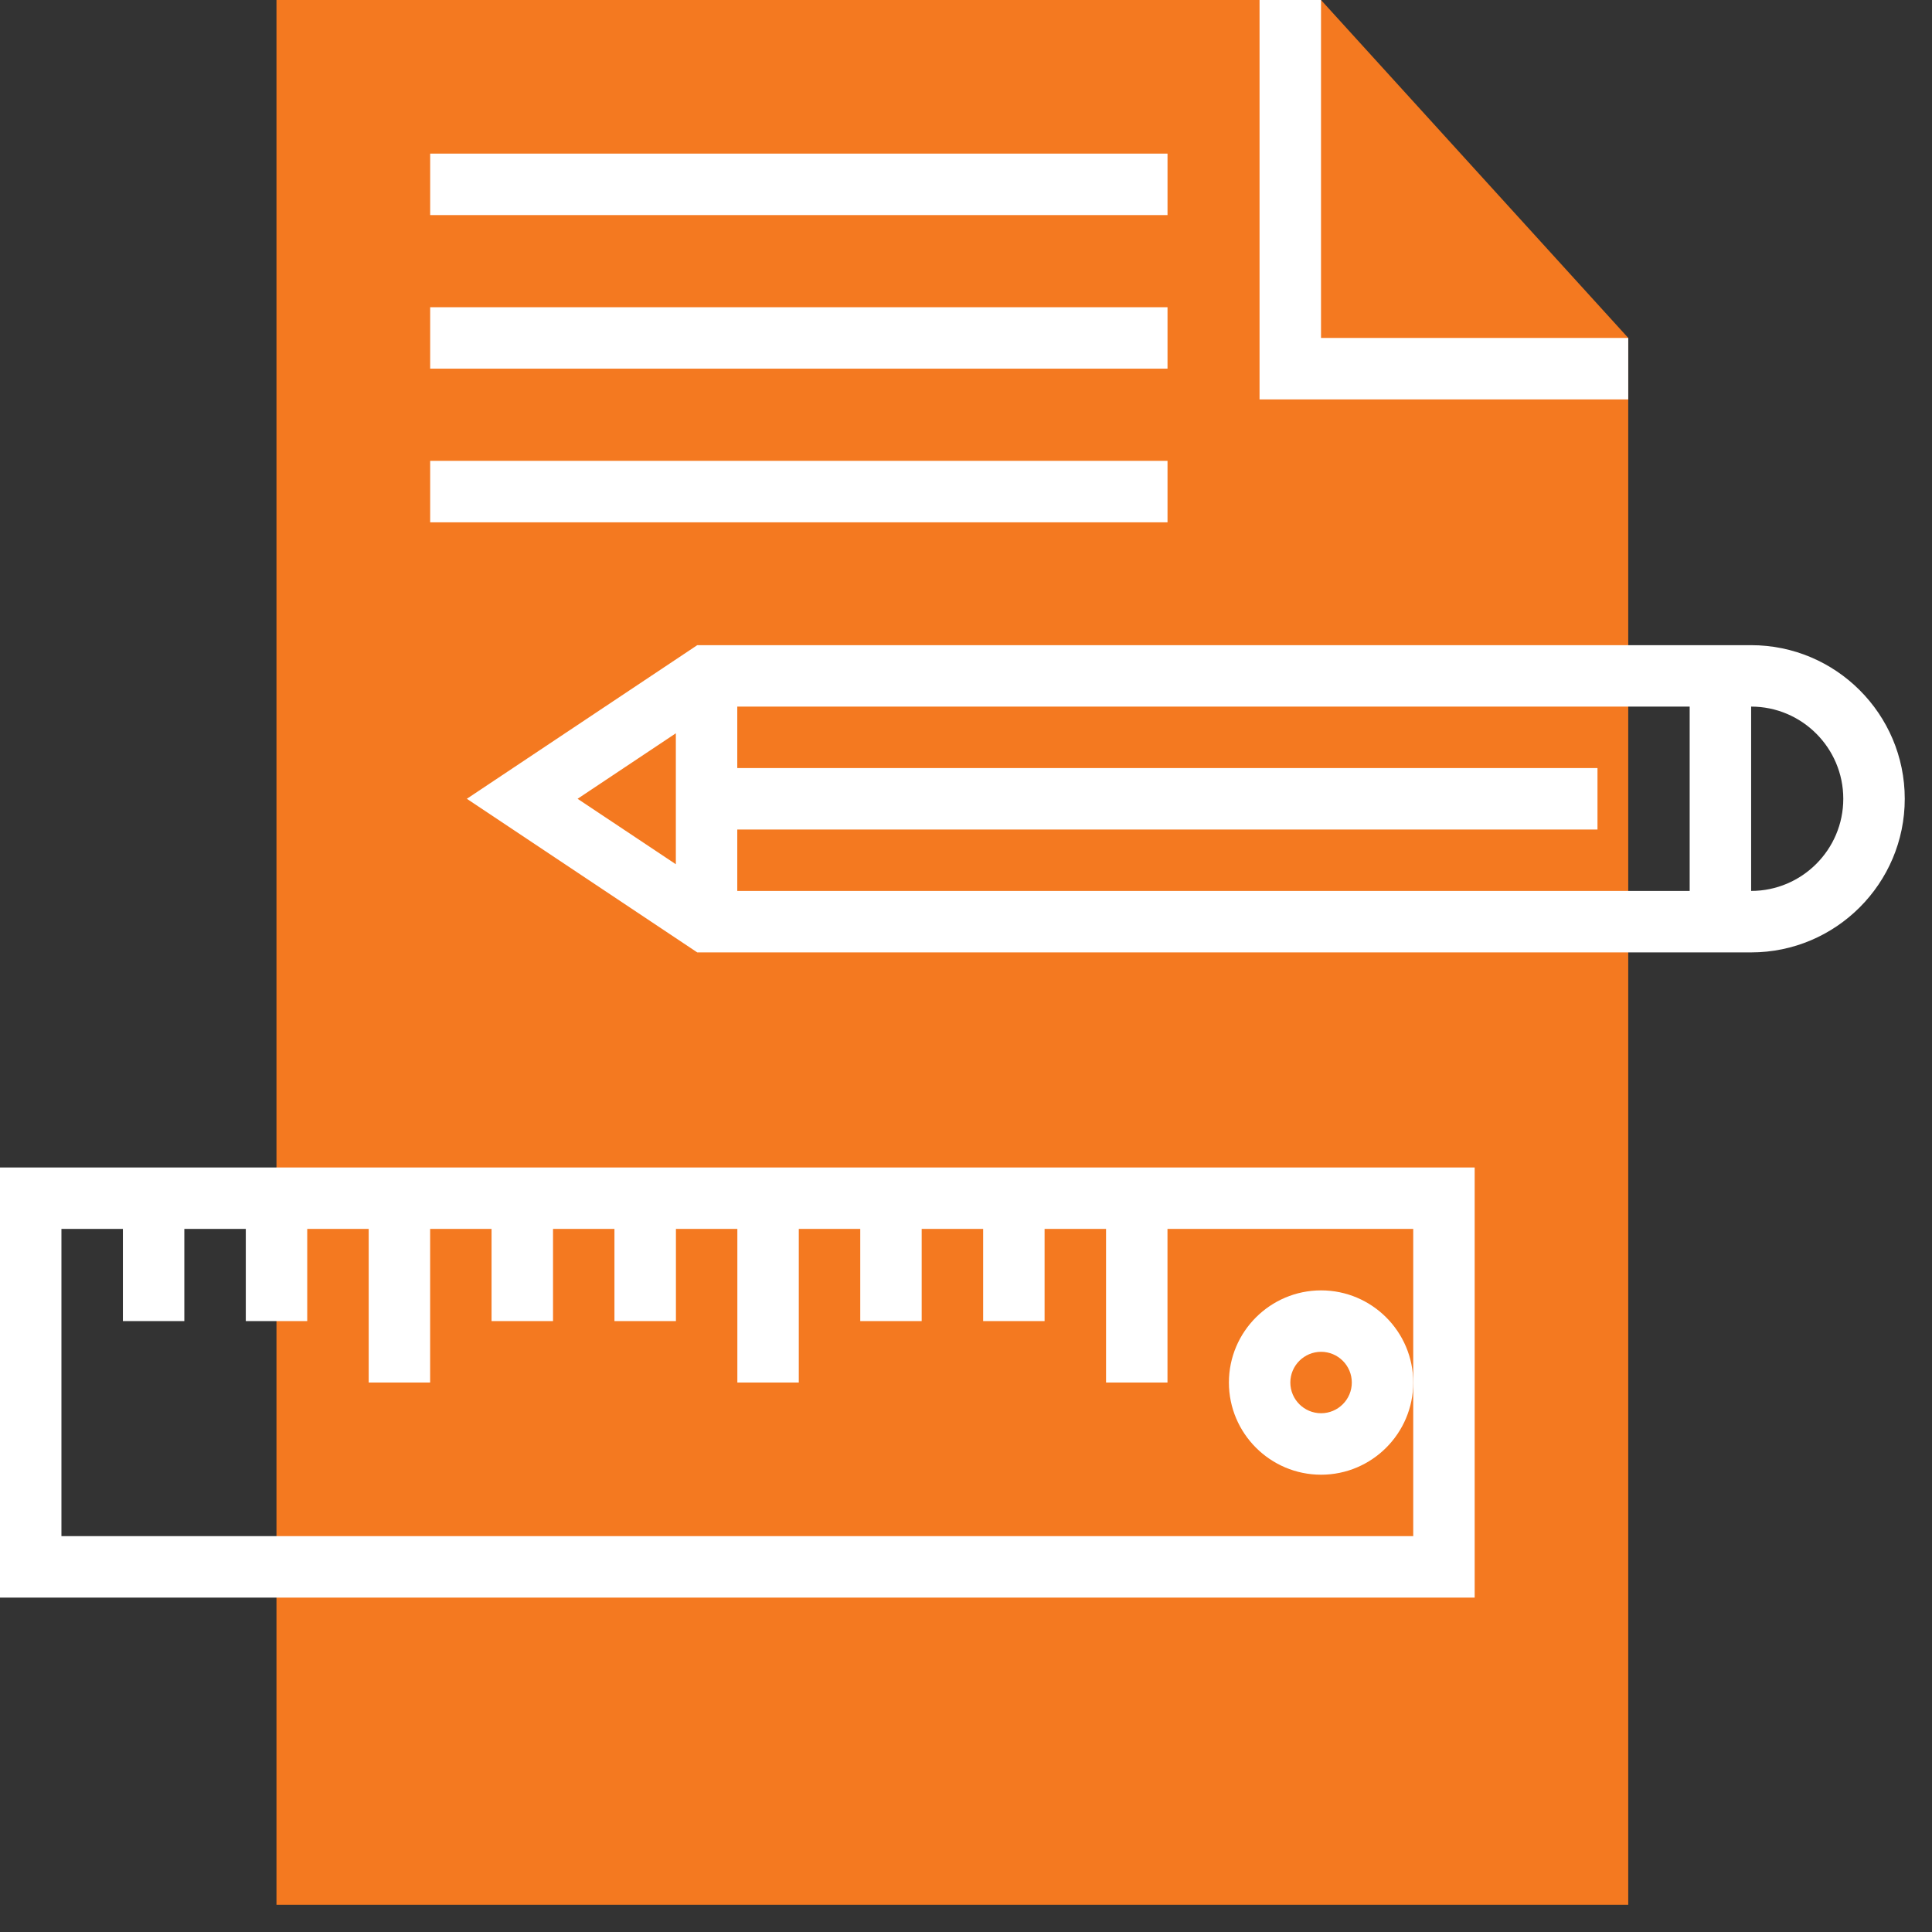 <svg width="49" height="49" viewBox="0 0 49 49" fill="none" xmlns="http://www.w3.org/2000/svg">
<rect x="0" y="0" width="49" height="49" fill="#333333" stroke="none"/>
<path d="M33.504 0H7.012V48.31H41.296V8.571L33.504 0Z" fill="#F47920"/>
<path d="M41.296 8.571H33.504V0H31.945V10.13H41.296V8.571Z" fill="white"/>
<path d="M44.413 16.363H42.854H17.684L11.84 20.259L17.684 24.155H42.854H44.413C46.561 24.155 48.309 22.407 48.309 20.259C48.309 18.11 46.561 16.363 44.413 16.363ZM17.141 18.598V21.919L14.649 20.259L17.141 18.598ZM42.854 22.596H18.699V21.038H40.516V19.48H18.699V17.921H42.854V22.596ZM44.413 22.596V17.921C45.701 17.921 46.75 18.97 46.75 20.259C46.75 21.548 45.701 22.596 44.413 22.596Z" fill="white"/>
<path d="M0 40.519H37.401V29.61H0V40.519ZM1.558 31.168H3.117V33.506H4.675V31.168H6.234V33.506H7.792V31.168H9.351V35.064H10.909V31.168H12.467V33.506H14.026V31.168H15.584V33.506H17.143V31.168H18.701V35.064H20.259V31.168H21.818V33.506H23.376V31.168H24.935V33.506H26.493V31.168H28.052V35.064H29.61V31.168H35.843V35.064V38.96H1.558V31.168Z" fill="white"/>
<path d="M33.506 32.727C32.217 32.727 31.168 33.775 31.168 35.064C31.168 36.353 32.217 37.402 33.506 37.402C34.794 37.402 35.843 36.353 35.843 35.064C35.843 33.775 34.794 32.727 33.506 32.727ZM33.506 35.843C33.076 35.843 32.726 35.494 32.726 35.064C32.726 34.634 33.076 34.285 33.506 34.285C33.935 34.285 34.285 34.634 34.285 35.064C34.285 35.494 33.935 35.843 33.506 35.843Z" fill="white"/>
<path d="M29.611 3.896H10.91V5.455H29.611V3.896Z" fill="white"/>
<path d="M29.611 7.792H10.91V9.35H29.611V7.792Z" fill="white"/>
<path d="M29.611 11.688H10.91V13.247H29.611V11.688Z" fill="white"/>
</svg>
